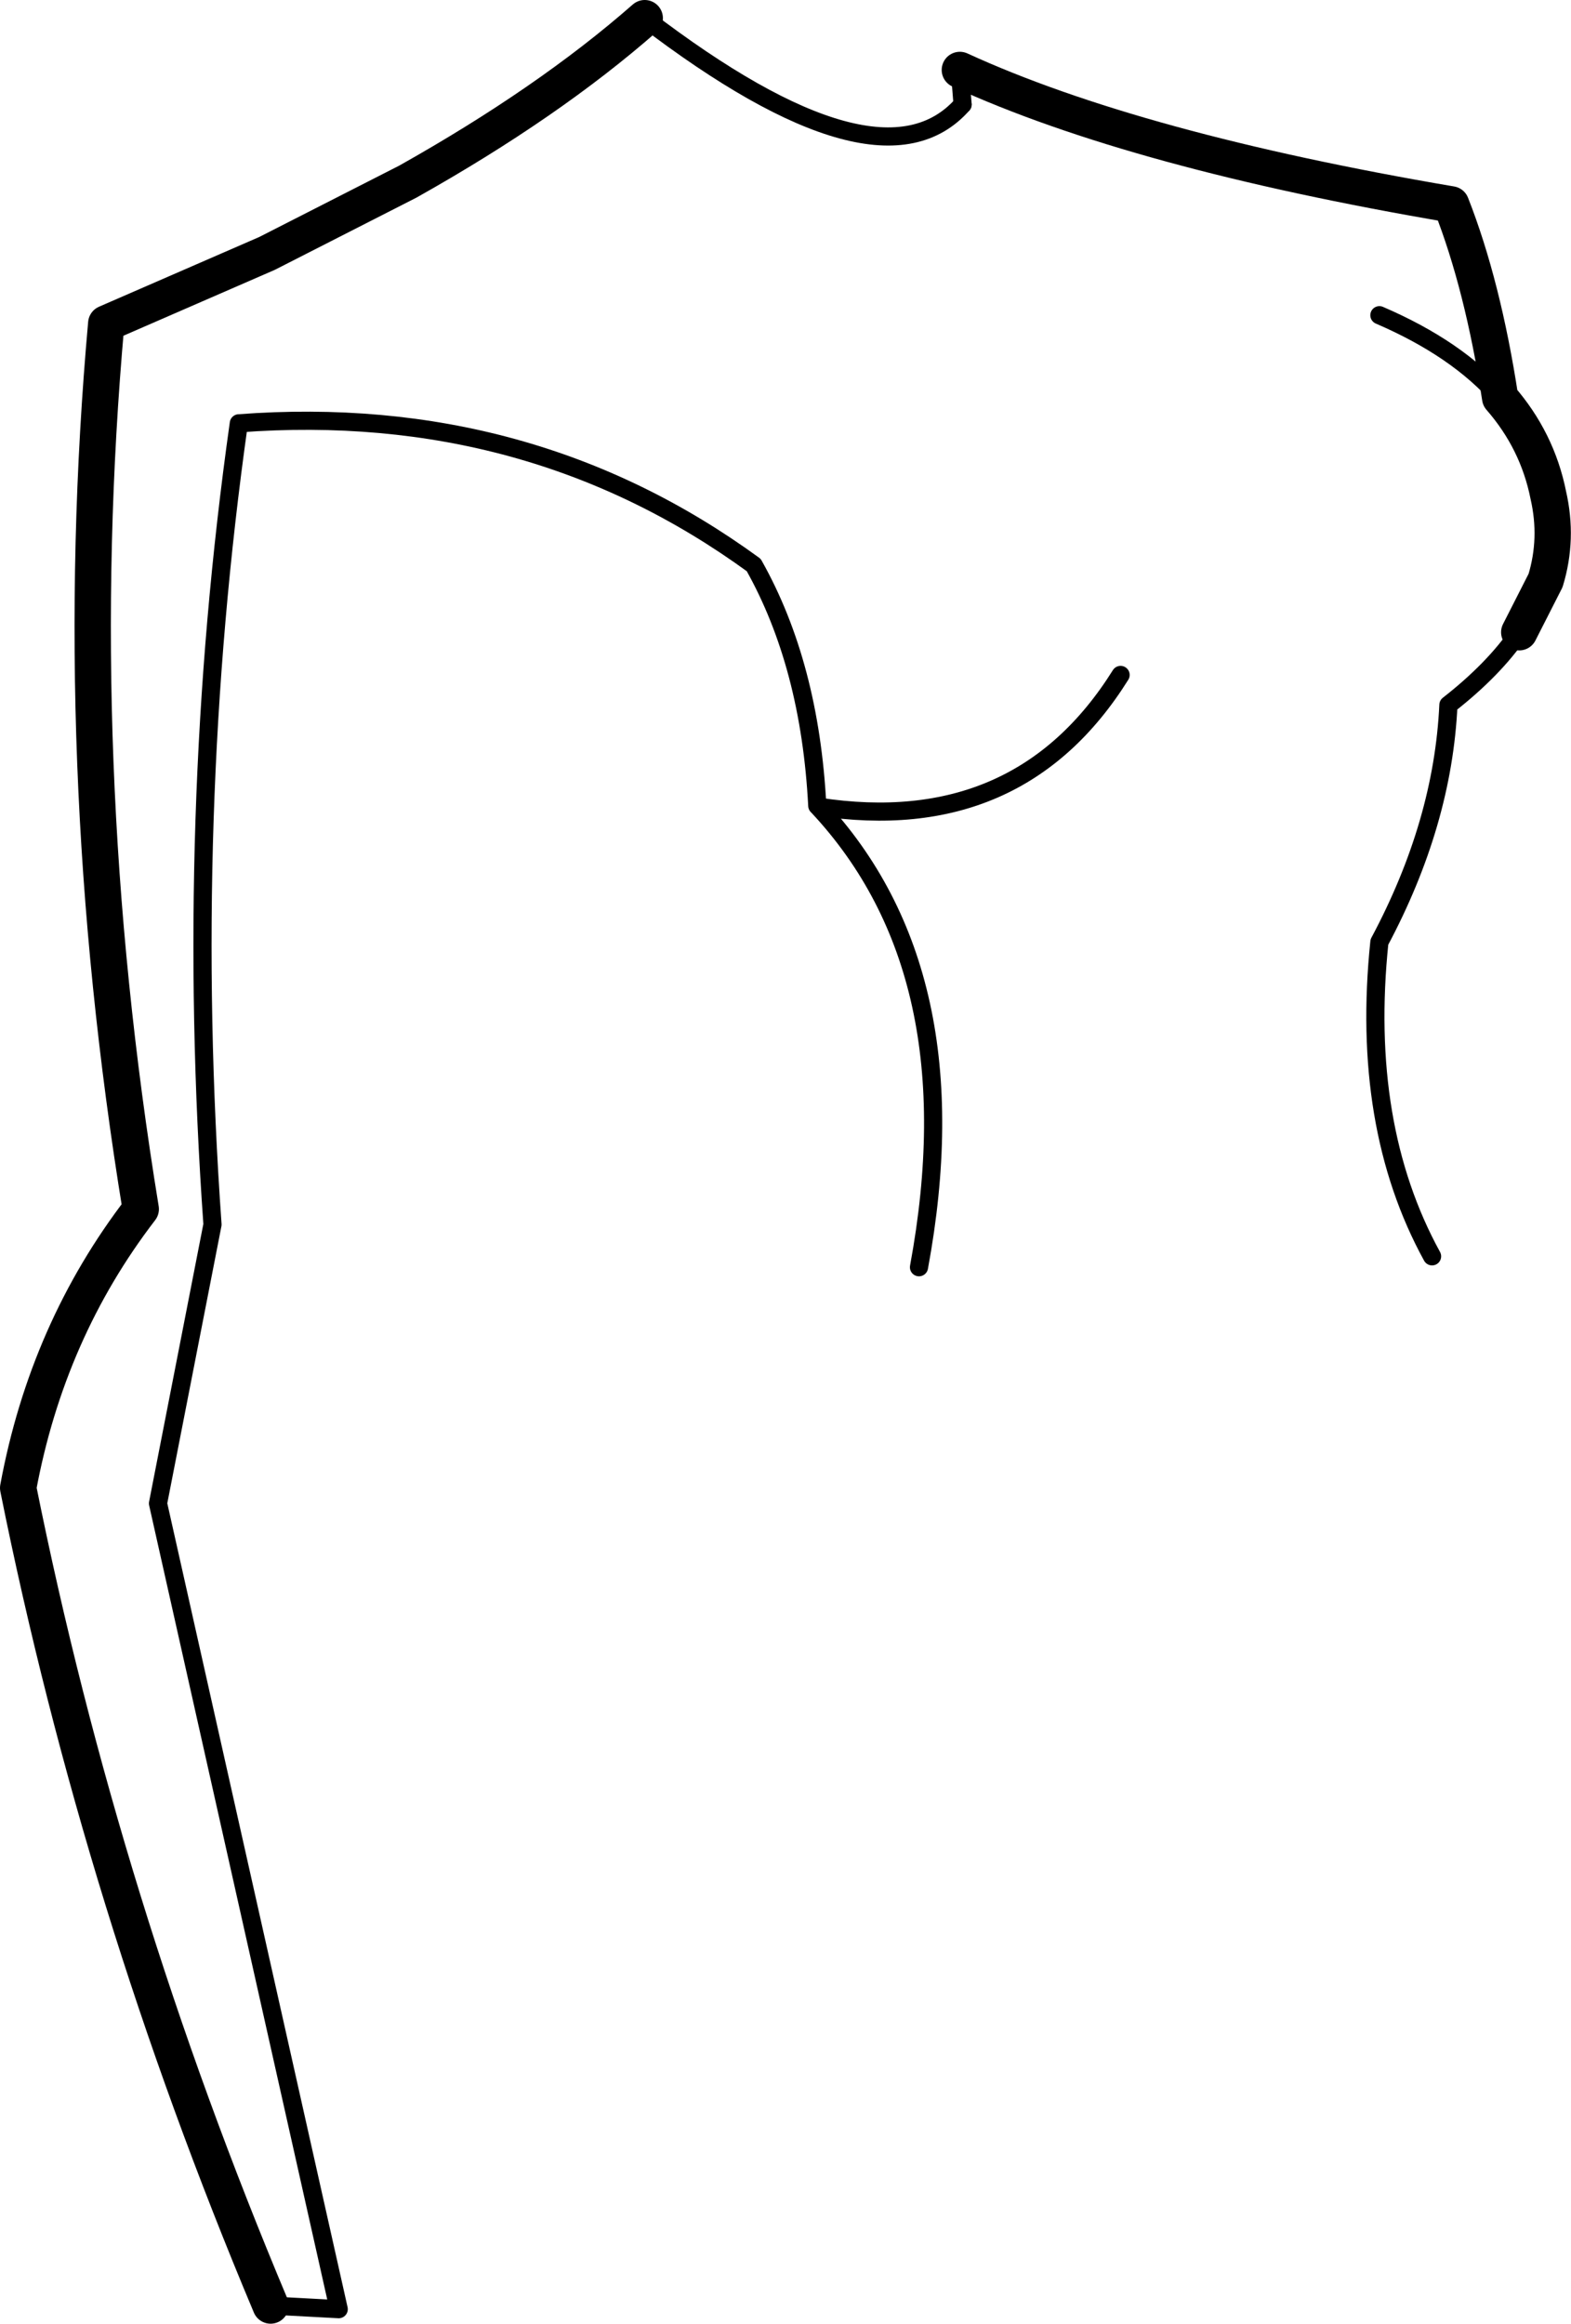 <?xml version="1.0" encoding="UTF-8" standalone="no"?>
<svg xmlns:xlink="http://www.w3.org/1999/xlink" height="127.9px" width="86.5px" xmlns="http://www.w3.org/2000/svg">
  <g transform="matrix(1.0, 0.0, 0.0, 1.0, -160.55, -143.2)">
    <path d="M175.45 270.1 Q166.15 248.0 161.55 225.1 163.15 216.45 168.3 209.75 164.25 185.0 166.4 161.0 L175.25 157.15 183.0 153.2 Q190.75 148.85 196.05 144.2 M213.4 147.05 Q223.1 151.5 240.45 154.45 242.2 158.9 243.15 165.1 245.2 167.45 245.8 170.45 246.35 172.85 245.65 175.15 L244.2 178.0" fill="none" stroke="#000000" stroke-linecap="round" stroke-linejoin="round" stroke-width="2.0"/>
    <path d="M211.15 212.95 Q214.15 196.75 205.6 187.6 L205.55 187.55 Q205.15 179.8 202.05 174.3 189.7 165.3 173.7 166.5 170.65 188.1 172.25 210.6 L169.25 225.95 179.2 270.3 175.45 270.1 M244.2 178.0 Q242.8 180.05 240.3 182.0 240.0 188.5 236.5 195.05 235.45 205.15 239.4 212.35 M222.25 180.35 Q216.65 189.3 205.6 187.6 M213.4 147.05 L213.55 148.95 M243.15 165.1 Q240.8 162.4 236.5 160.55" fill="none" stroke="#000000" stroke-linecap="round" stroke-linejoin="round" stroke-width="1.0"/>
    <path d="M196.05 144.2 Q209.0 154.1 213.55 148.95" fill="none" stroke="#000000" stroke-linecap="round" stroke-linejoin="round" stroke-width="1.0"/>
  </g>
</svg>
